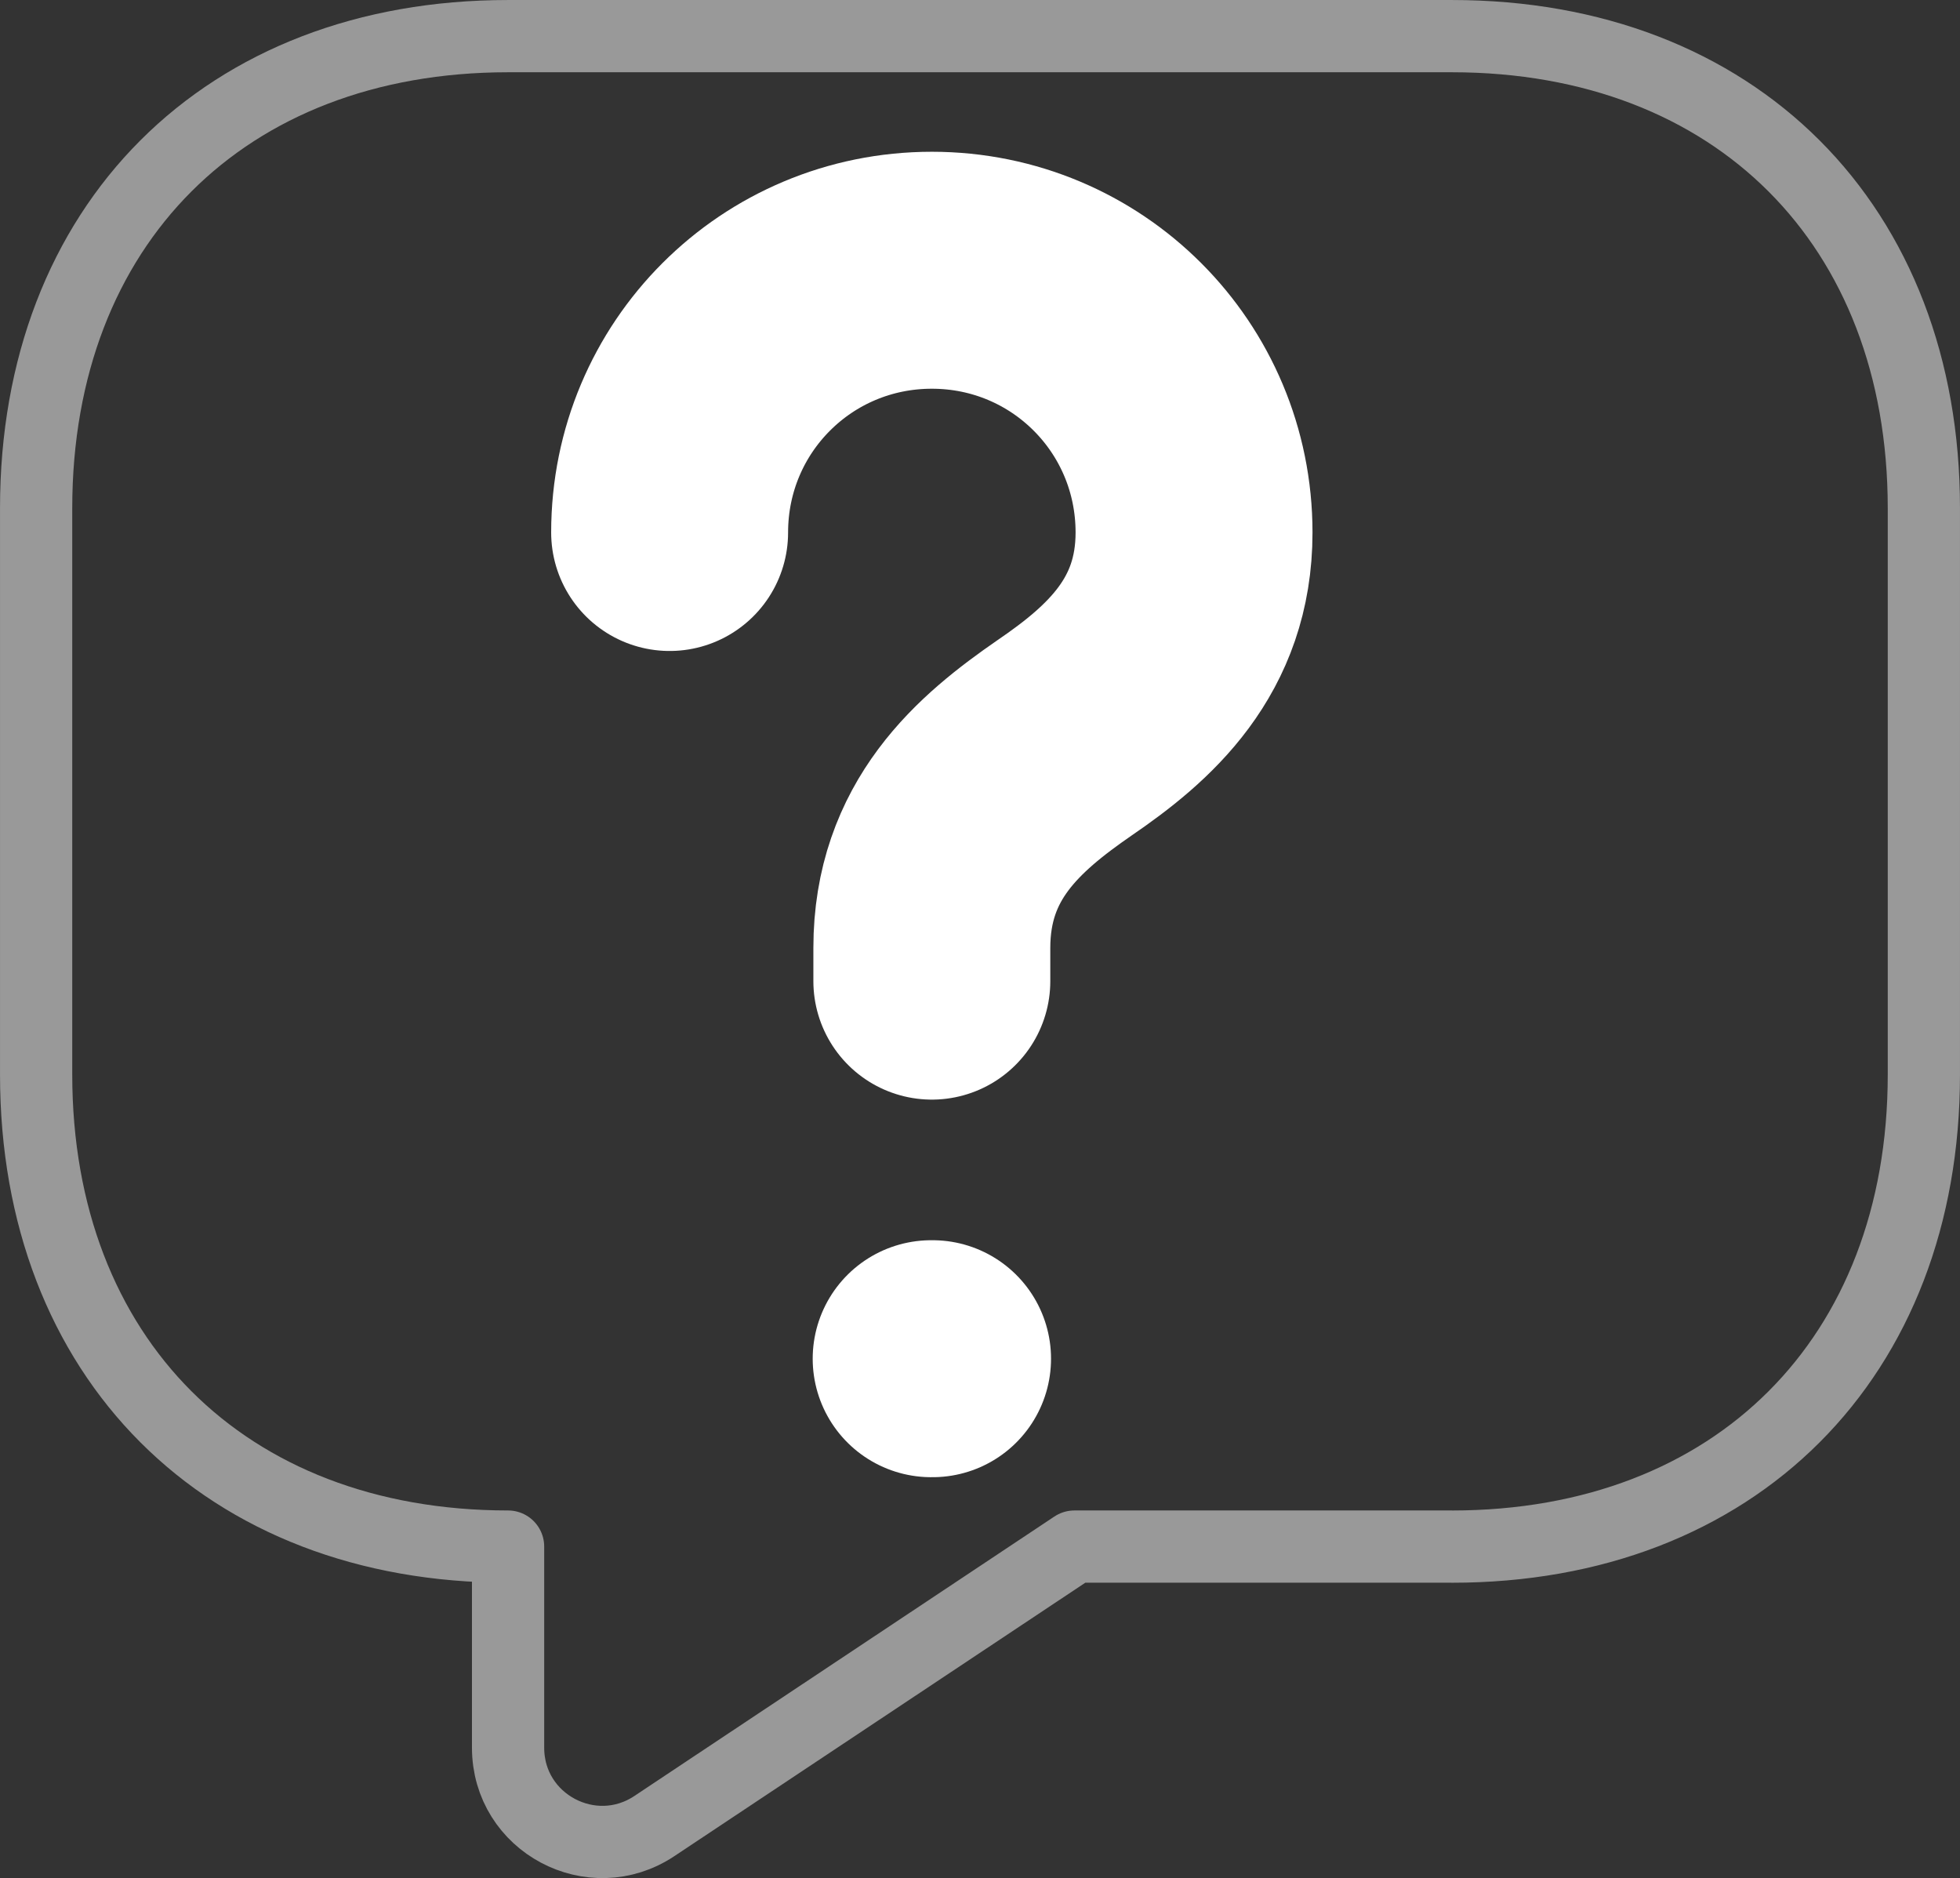 <?xml version="1.0" encoding="UTF-8"?>
<svg id="Layer_2" data-name="Layer 2" xmlns="http://www.w3.org/2000/svg" viewBox="0 0 692.18 663.14">
  <rect x="0" y="0" width="692.18" height="663.14" fill="#333333" stroke="none"/>
  <defs>
    <style>
      .cls-1 {
        stroke: #999;
        stroke-width: 25.51px;
      }

      .cls-1, .cls-2 {
        fill: none;
        stroke-linecap: round;
        stroke-linejoin: round;
      }

      .cls-2 {
        isolation: isolate;
        stroke: #fff;
        stroke-width: 83.67px;
      }
    </style>
  </defs>
  <g id="Layer_1-2" data-name="Layer 1">
    <path class="cls-1" d="m512.76,546.09h-133.33l-148.33,98.67c-22,14.67-51.67-1-51.67-27.67v-71c-100,0-166.67-66.67-166.67-166.67v-200C12.76,79.42,79.42,12.76,179.42,12.76h333.33c100,0,166.67,66.67,166.67,166.67v200c0,100-66.67,166.67-166.67,166.67Z"/>
    <path class="cls-2" d="m329.08,346.43v-11.71c0-37.93,23.43-58.01,46.86-74.19,22.87-15.62,45.74-35.7,45.74-72.51,0-51.32-41.28-92.6-92.6-92.6s-92.6,41.28-92.6,92.6"/>
    <path class="cls-2" d="m328.84,479.75h.5"/>
  </g>
</svg>